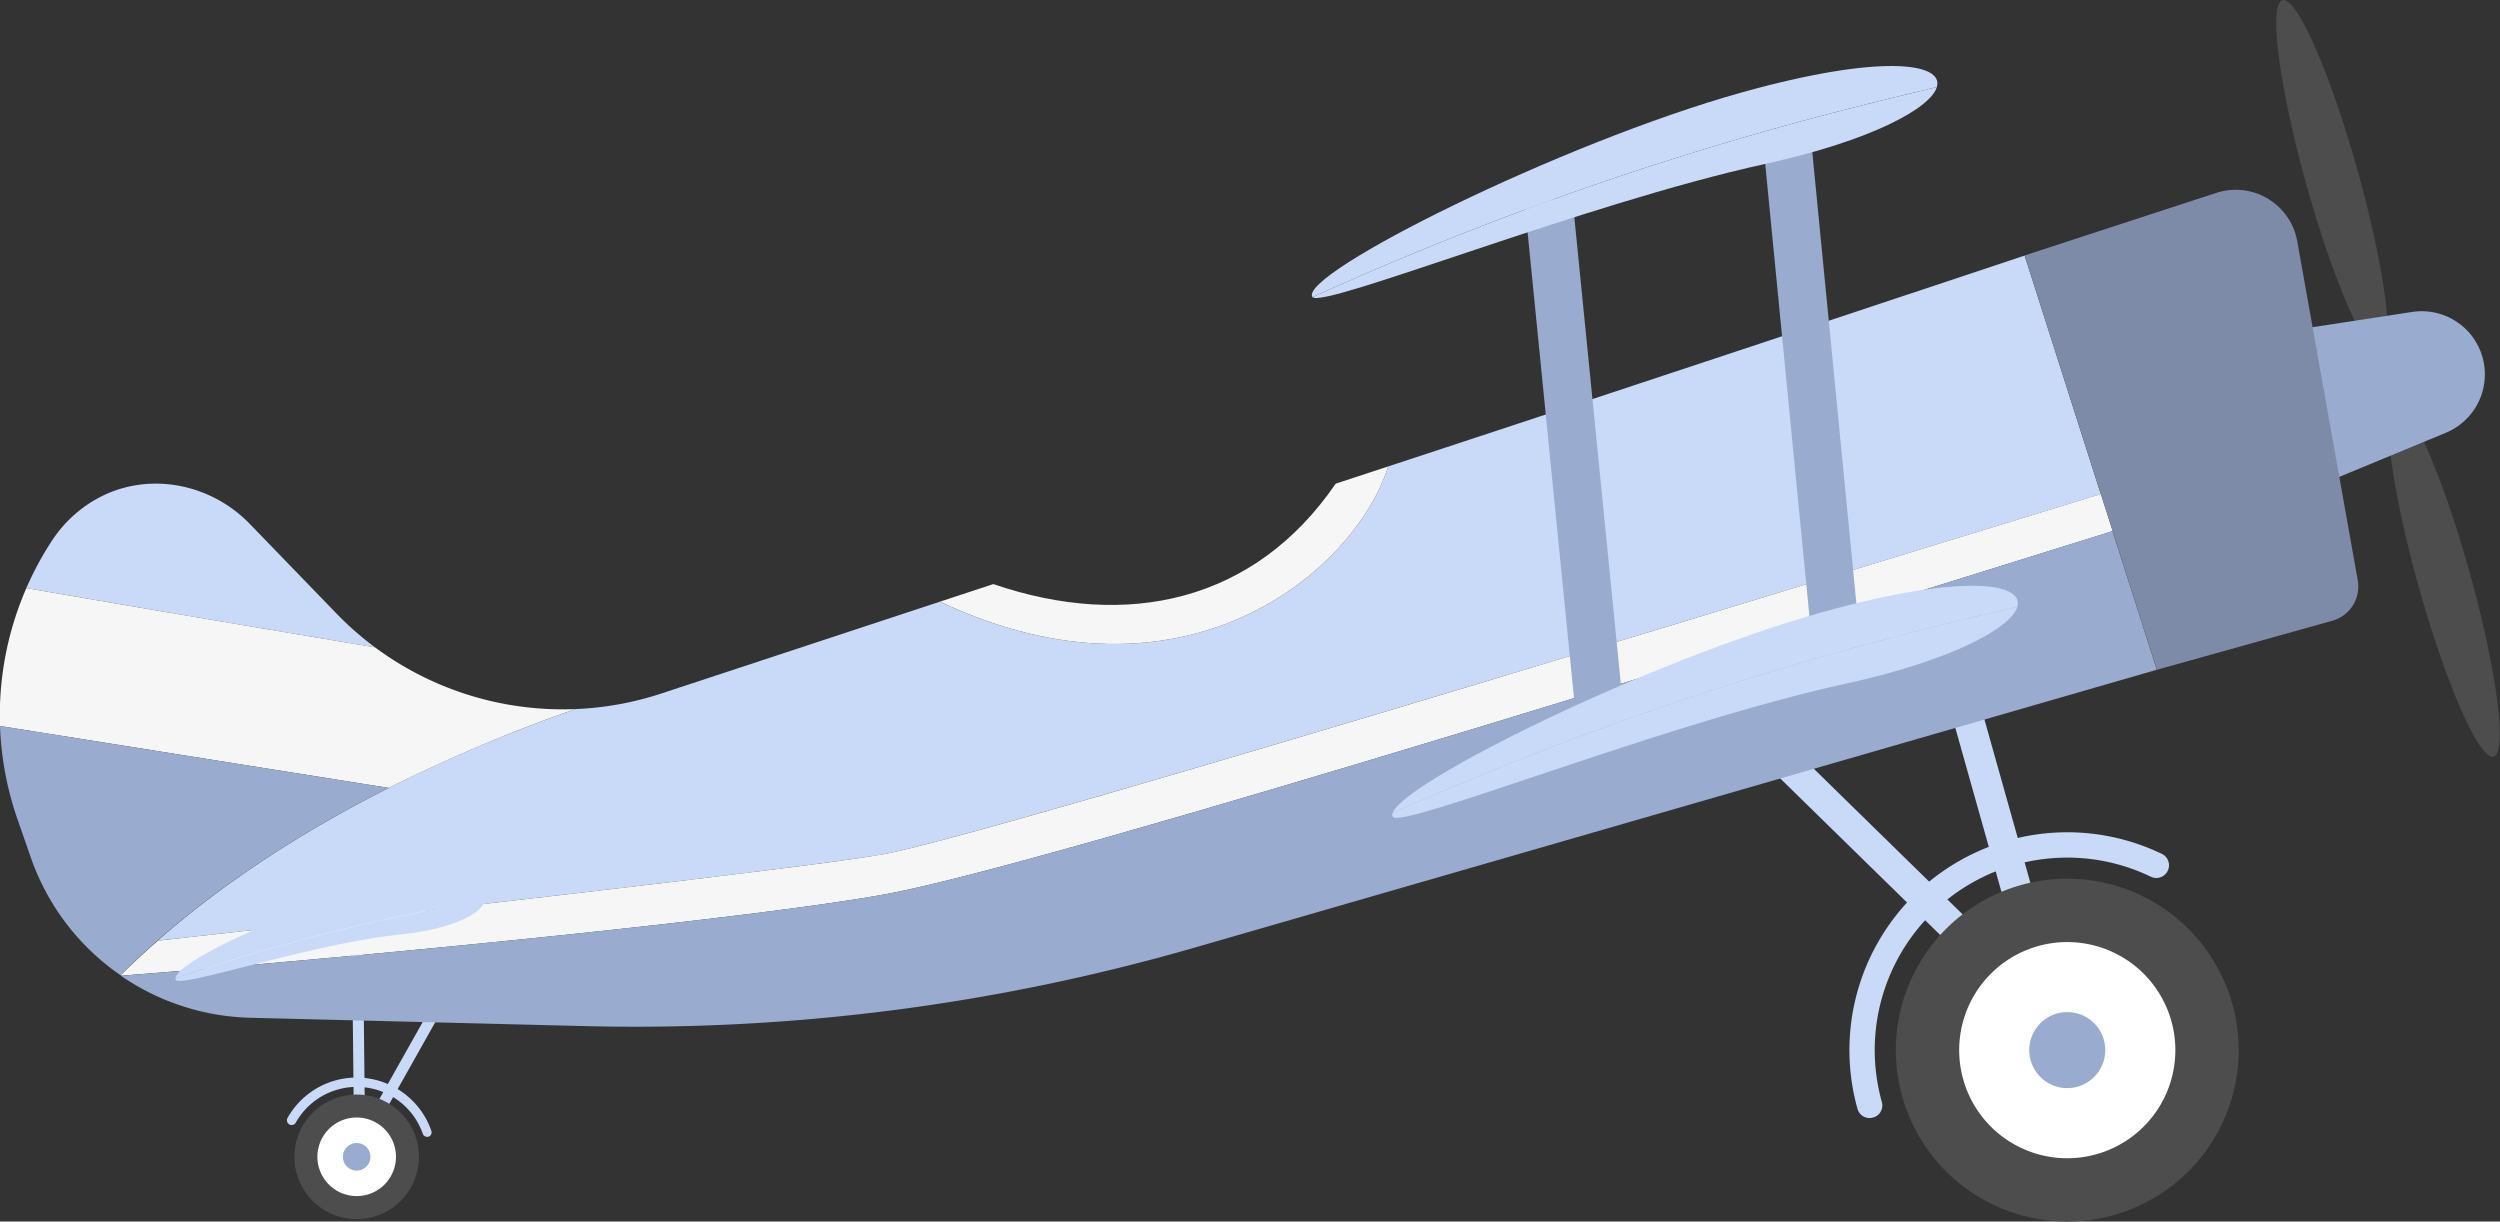 <svg id="Ebene_1" data-name="Ebene 1" xmlns="http://www.w3.org/2000/svg" viewBox="0 0 600 293.17"><rect x="0" y="0" width="600" height="293.17" fill="#333333" stroke="none"/><rect x="433.12" y="291.01" width="7.3" height="106.96" transform="translate(988.47 119.81) rotate(134.38)" style="fill:#c9d9f8"/><rect x="96.09" y="395.08" width="2.65" height="26.84" transform="translate(-17.93 658.88) rotate(-150.64)" style="fill:#c9d9f8"/><rect x="84.67" y="380.71" width="2.65" height="38.86" transform="translate(176.27 645.93) rotate(179.39)" style="fill:#c9d9f8"/><path d="M212.2,358.39C194.26,361.7,84.55,374,37.83,379.17c30.83-27.12,69.62-44.86,100.27-55.58a75.45,75.45,0,0,0,20.59-3.73l66.9-22.05c58.6,27.67,99.61-7.27,107.58-32.46,68.65-22.56,152.74-50.6,152.74-50.6L504.19,272C468.38,283,239.51,353.35,212.2,358.39Z" transform="translate(0 -153.41)" style="fill:#c9d9f8"/><path d="M212.2,358.39c27.31-5,256.18-75.4,292-86.42l2.85,8.9c-63.17,19.67-252.9,79.39-294,87.05-31.85,5.93-125,15-183.94,19.65l-.16-.11c2.87-2.86,5.87-5.61,8.92-8.29C84.55,374,194.26,361.7,212.2,358.39Z" transform="translate(0 -153.41)" style="fill:#f6f6f6"/><path d="M225.59,297.81l12.81-4.22c32.13,11,62.74,4.27,82.17-24.1l12.6-4.14C325.2,290.54,284.19,325.48,225.59,297.81Z" transform="translate(0 -153.41)" style="fill:#f6f6f6"/><path d="M553.54,197.78c6.58,23.54,14.66,41.85,18.05,40.9s.82-20.79-5.76-44.33-14.65-41.85-18.05-40.9S547,174.25,553.54,197.78Z" transform="translate(0 -153.41)" style="fill:#4d4d4d"/><path d="M580.45,294.12c6.58,23.54,14.66,41.85,18,40.9s.82-20.8-5.76-44.33-14.65-41.85-18-40.91S573.88,270.58,580.45,294.12Z" transform="translate(0 -153.41)" style="fill:#4d4d4d"/><rect x="471.59" y="301.6" width="7.29" height="73.86" transform="matrix(-0.96, 0.27, -0.27, -0.96, 1024.04, 383.3)" style="fill:#c9d9f8"/><path d="M456.52,416.51a41.14,41.14,0,1,1,50.69,28.55A41.14,41.14,0,0,1,456.52,416.51Z" transform="translate(0 -153.41)" style="fill:#4d4d4d"/><path d="M548.6,273.17,587,257.28a15.18,15.18,0,0,0,8.81-18.1h0a15.16,15.16,0,0,0-16.91-10.9l-41.08,6.3Z" transform="translate(0 -153.41)" style="fill:#99abce"/><path d="M449.53,421.62a3,3,0,0,0,2.11-3.75,46.2,46.2,0,0,1,64.56-54.05,3,3,0,0,0,2.64-5.48,52.28,52.28,0,0,0-73.05,61.16A3,3,0,0,0,449.53,421.62Z" transform="translate(0 -153.41)" style="fill:#c9d9f8"/><path d="M471.16,412.42a25.94,25.94,0,1,1,32,18A25.93,25.93,0,0,1,471.16,412.42Z" transform="translate(0 -153.41)" style="fill:#fff"/><path d="M487.36,407.89a9.12,9.12,0,1,1,11.23,6.33A9.11,9.11,0,0,1,487.36,407.89Z" transform="translate(0 -153.41)" style="fill:#99abce"/><path d="M72.57,423.72a14.95,14.95,0,1,1,5.69,20.36A15,15,0,0,1,72.57,423.72Z" transform="translate(0 -153.41)" style="fill:#4d4d4d"/><path d="M102.78,426.22l.07,0a1.11,1.11,0,0,0,.68-1.4A19,19,0,0,0,69,421.73,1.11,1.11,0,0,0,71,422.82a16.78,16.78,0,0,1,30.47,2.7A1.11,1.11,0,0,0,102.78,426.22Z" transform="translate(0 -153.41)" style="fill:#c9d9f8"/><path d="M77.38,426.43A9.43,9.43,0,1,1,81,439.27,9.43,9.43,0,0,1,77.38,426.43Z" transform="translate(0 -153.41)" style="fill:#fff"/><path d="M82.71,429.43A3.31,3.31,0,1,1,84,433.94,3.31,3.31,0,0,1,82.71,429.43Z" transform="translate(0 -153.41)" style="fill:#99abce"/><path d="M517.67,314.15l42.08-11.76a8.53,8.53,0,0,0,6.11-9.72l-14.51-81.3a15,15,0,0,0-19.49-11.65l-45.95,15Z" transform="translate(0 -153.41)" style="fill:#7d8ba8"/><path d="M213,367.92c41.13-7.66,230.86-67.38,294-87.05l10.63,33.28-230.9,66.68a484,484,0,0,1-146.45,18.84l-80.32-2a57.19,57.19,0,0,1-30.93-10.07C88,382.91,181.16,373.85,213,367.92Z" transform="translate(0 -153.41)" style="fill:#99abce"/><rect x="428.93" y="185.14" width="11.52" height="122.89" transform="translate(-21.91 -110) rotate(-5.58)" style="fill:#99abce"/><rect x="372.14" y="201.07" width="11.52" height="126.61" transform="translate(-24.34 -114.67) rotate(-5.69)" style="fill:#99abce"/><path d="M12.5,283.12a30.79,30.79,0,0,1,10.31-9.75c12.06-7,27.45-4.24,37.14,5.78l20.8,21.5A76.26,76.26,0,0,0,90,308.77c-22-3.67-55-9.24-83.68-14.22A77,77,0,0,1,12.5,283.12Z" transform="translate(0 -153.41)" style="fill:#c9d9f8"/><path d="M6.33,294.55C35,299.53,68.06,305.1,90,308.77a75.59,75.59,0,0,0,48.09,14.82,378.58,378.58,0,0,0-44.78,18.92L0,327.65A76.41,76.41,0,0,1,6.33,294.55Z" transform="translate(0 -153.41)" style="fill:#f6f6f6"/><path d="M93.32,342.51c-22.57,11.37-45.51,26.11-64.41,44.95A57.13,57.13,0,0,1,7.42,359.29l-3.18-9.13A76.58,76.58,0,0,1,0,327.65Z" transform="translate(0 -153.41)" style="fill:#99abce"/><path d="M315,224.71l-.06-.06C312,219,374.64,187.72,418,175.6c33.34-9.31,48.6-7.17,46.84-1.29C437.79,180.78,383.66,193.64,315,224.71Z" transform="translate(0 -153.41)" style="fill:#c9d9f8"/><path d="M464.85,174.31c-1.5,5-15.47,12.8-41.28,18.46-43.67,9.59-106,34.77-108.59,31.94C383.66,193.64,437.79,180.78,464.85,174.31Z" transform="translate(0 -153.41)" style="fill:#c9d9f8"/><path d="M334.22,348.54c2.45-7.41,61.58-36.6,103.11-48.2,33.23-9.28,48.5-7.18,46.85-1.34C459.33,305,404.72,317.13,334.22,348.54Z" transform="translate(0 -153.41)" style="fill:#c9d9f8"/><path d="M484.18,299c-1.42,5-15.39,12.83-41.29,18.52-44,9.65-107,35.14-108.66,31.88a1.15,1.15,0,0,1,0-.86C404.72,317.13,459.33,305,484.18,299Z" transform="translate(0 -153.41)" style="fill:#c9d9f8"/><path d="M42.13,388.17c.45-4.32,30.48-18.16,51.33-22,16.38-3,23.84-.33,23,3.25A473.4,473.4,0,0,0,42.13,388.17Z" transform="translate(0 -153.41)" style="fill:#c9d9f8"/><path d="M116.47,369.45c-.72,3.1-7.69,6.9-20.54,8.26-21.72,2.29-53,13.05-53.77,10.81a.82.82,0,0,1,0-.35A473.4,473.4,0,0,1,116.47,369.45Z" transform="translate(0 -153.41)" style="fill:#c9d9f8"/></svg>